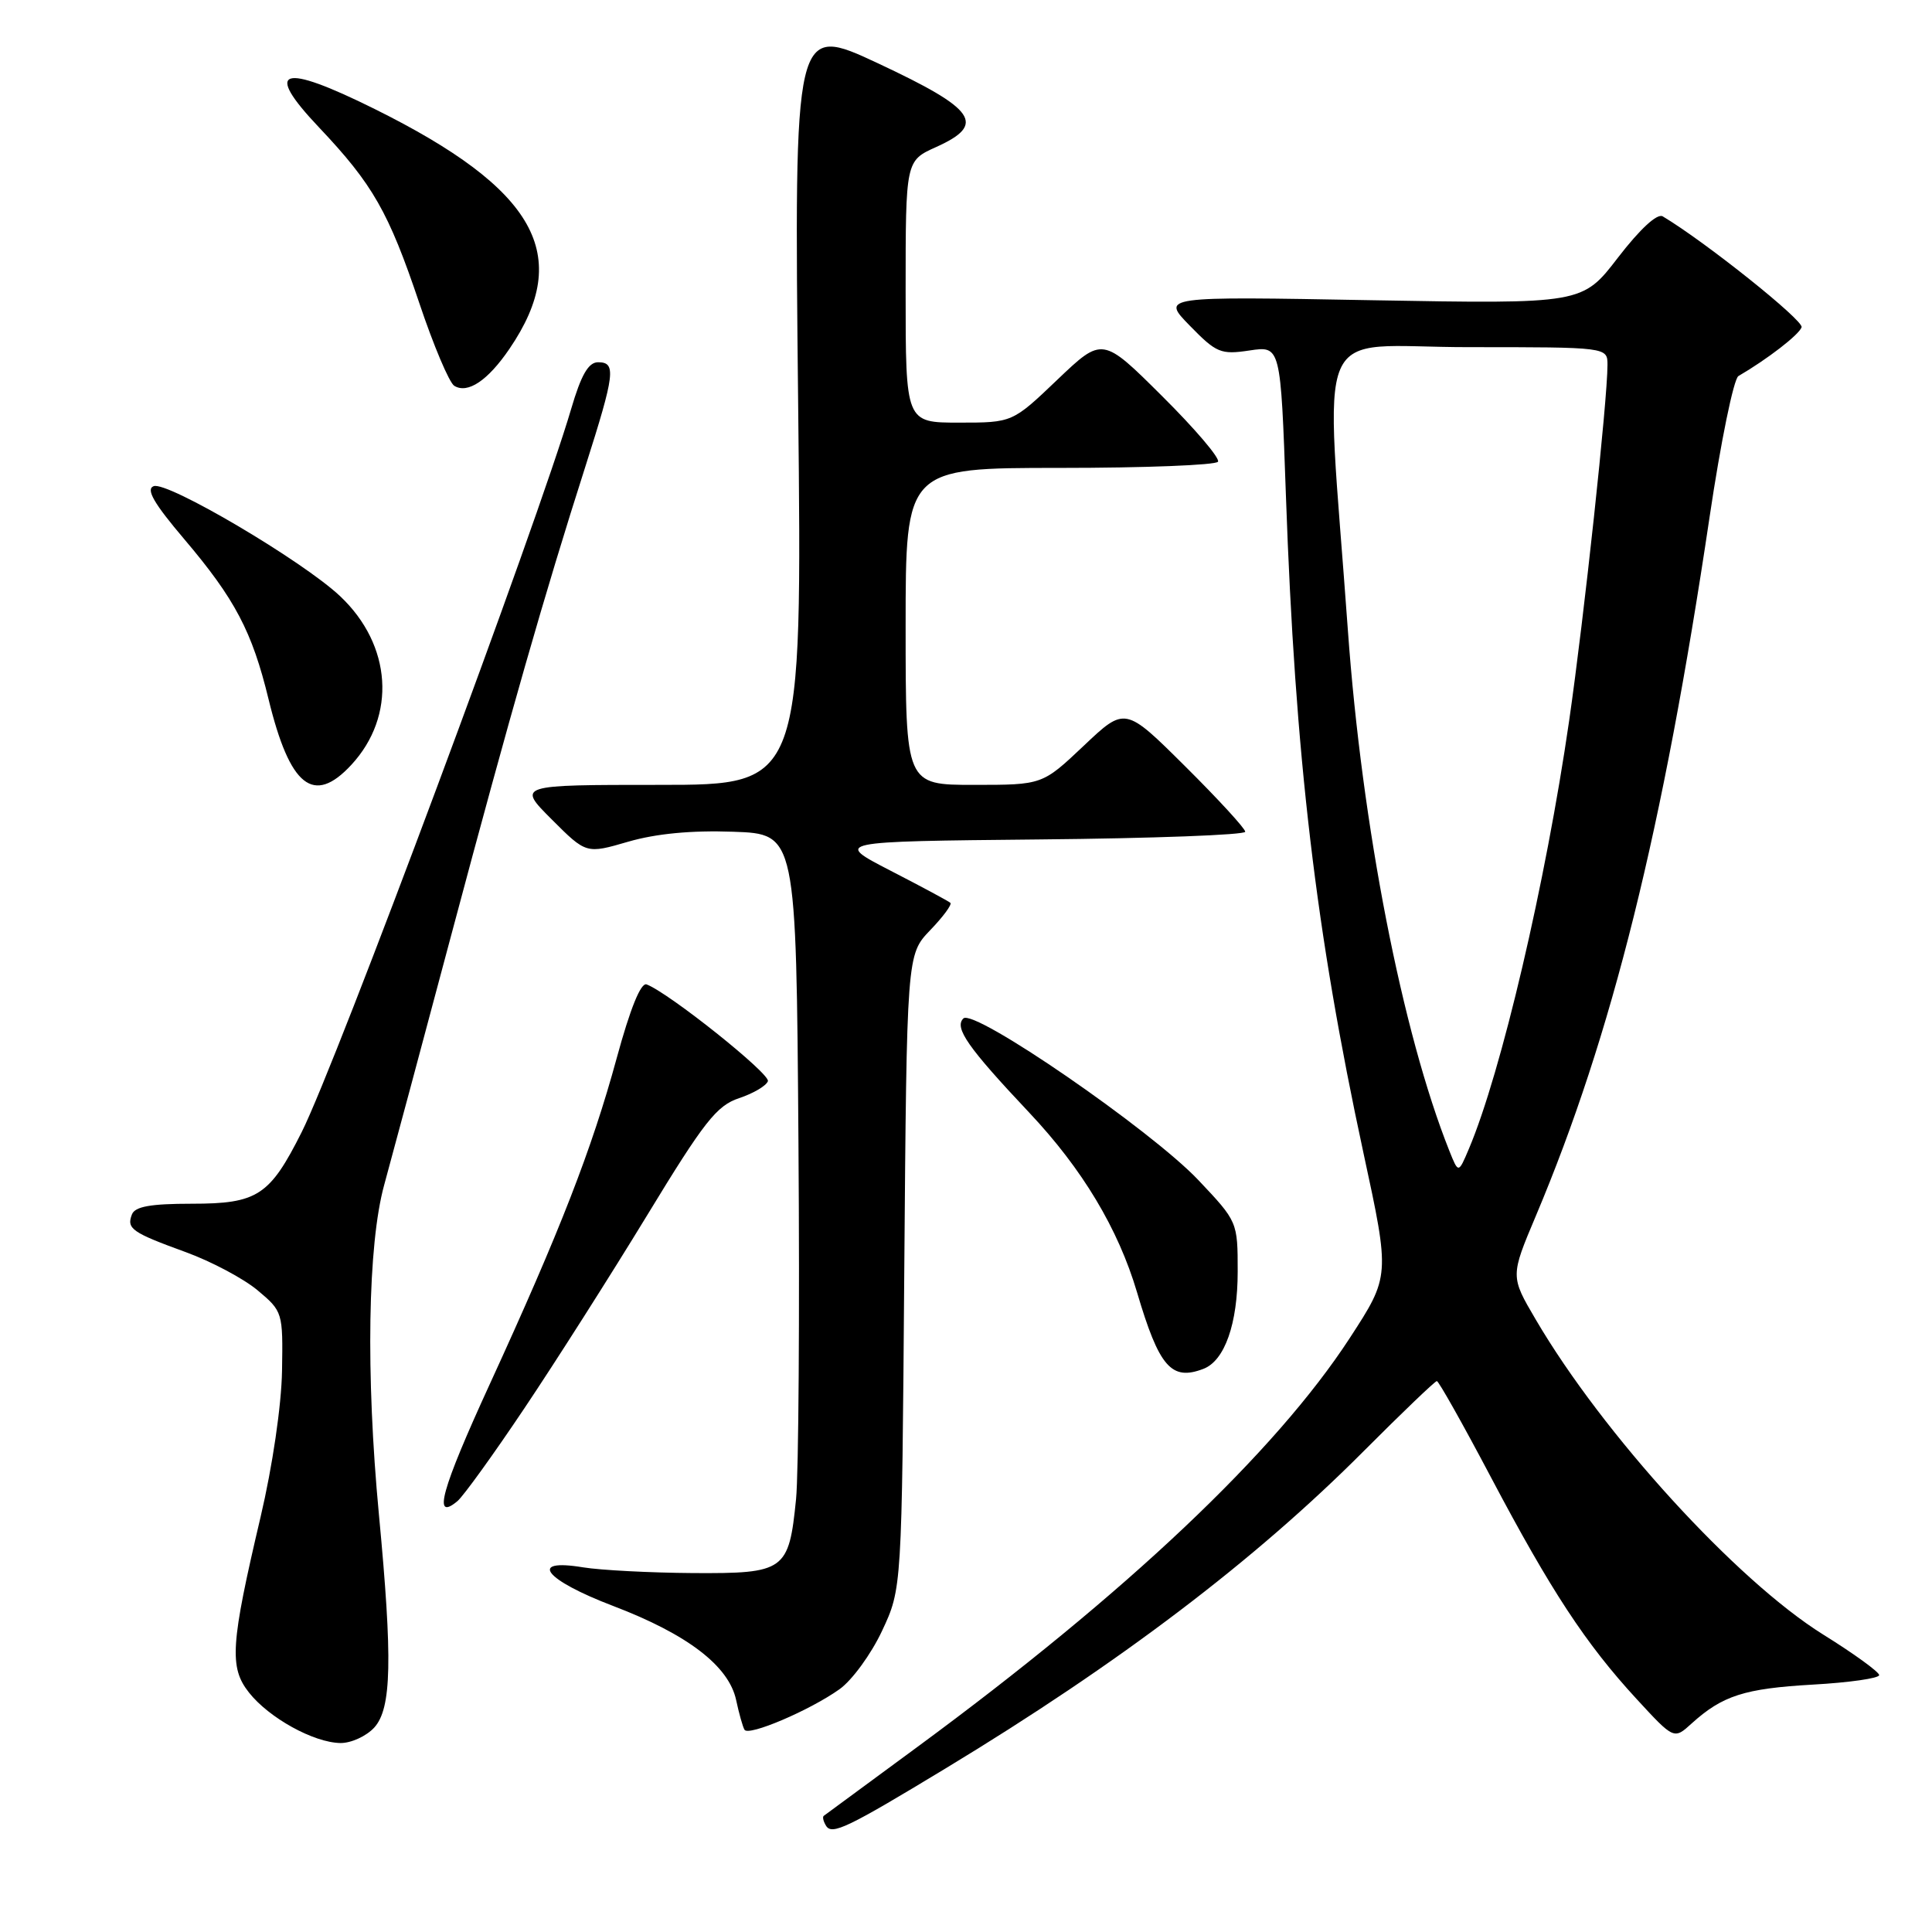 <?xml version="1.0" encoding="UTF-8" standalone="no"?>
<!DOCTYPE svg PUBLIC "-//W3C//DTD SVG 1.1//EN" "http://www.w3.org/Graphics/SVG/1.1/DTD/svg11.dtd" >
<svg xmlns="http://www.w3.org/2000/svg" xmlns:xlink="http://www.w3.org/1999/xlink" version="1.1" viewBox="0 0 256 256">
 <g >
 <path fill="currentColor"
d=" M 125.30 234.32 C 148.36 220.36 166.32 206.72 180.72 192.26 C 185.80 187.17 190.15 183.00 190.39 183.00 C 190.63 183.00 193.86 188.74 197.56 195.75 C 205.50 210.78 210.13 217.83 216.87 225.14 C 221.81 230.50 221.81 230.50 224.15 228.37 C 228.24 224.67 231.15 223.74 240.19 223.22 C 245.04 222.95 249.00 222.38 249.00 221.96 C 249.00 221.55 245.66 219.12 241.57 216.58 C 230.08 209.41 212.38 190.02 203.49 174.84 C 200.13 169.12 200.13 169.12 203.51 161.11 C 213.60 137.18 220.35 110.03 226.53 68.50 C 228.00 58.60 229.72 50.20 230.35 49.83 C 234.21 47.58 238.40 44.34 238.72 43.36 C 239.01 42.46 225.91 32.00 220.32 28.67 C 219.59 28.24 217.33 30.32 214.40 34.12 C 209.67 40.28 209.67 40.28 181.76 39.78 C 153.86 39.27 153.86 39.27 157.66 43.16 C 161.18 46.77 161.76 47.01 165.57 46.44 C 169.69 45.82 169.69 45.82 170.39 65.66 C 171.61 100.31 174.35 123.52 180.67 152.80 C 184.19 169.09 184.19 169.09 178.85 177.30 C 169.00 192.43 149.23 211.12 121.50 231.52 C 114.90 236.37 109.34 240.46 109.15 240.61 C 108.96 240.75 109.10 241.35 109.46 241.93 C 110.24 243.19 112.31 242.19 125.30 234.32 Z  M 49.60 228.90 C 51.89 226.36 52.03 219.93 50.21 200.70 C 48.45 182.09 48.73 164.91 50.91 157.00 C 51.89 153.43 55.94 138.35 59.90 123.50 C 67.63 94.54 72.13 78.82 77.58 61.77 C 81.49 49.50 81.67 48.00 79.25 48.00 C 77.97 48.00 77.01 49.66 75.68 54.19 C 71.24 69.31 44.60 140.80 39.98 150.00 C 35.74 158.44 34.12 159.50 25.41 159.50 C 19.96 159.50 17.88 159.87 17.48 160.92 C 16.75 162.81 17.46 163.31 24.63 165.92 C 28.00 167.15 32.28 169.42 34.13 170.97 C 37.46 173.76 37.50 173.89 37.37 181.65 C 37.29 186.24 36.11 194.28 34.53 201.00 C 30.55 217.90 30.35 220.93 32.99 224.27 C 35.64 227.63 41.55 230.90 45.10 230.96 C 46.52 230.98 48.55 230.05 49.60 228.90 Z  M 111.24 223.83 C 112.90 222.65 115.44 219.17 116.88 216.09 C 119.50 210.50 119.50 210.50 119.82 168.50 C 120.15 126.50 120.15 126.50 123.25 123.26 C 124.96 121.49 126.17 119.85 125.93 119.63 C 125.69 119.41 122.12 117.49 118.00 115.37 C 110.50 111.50 110.50 111.50 137.75 111.23 C 152.74 111.09 165.00 110.63 165.00 110.21 C 165.00 109.79 161.42 105.89 157.04 101.54 C 149.08 93.63 149.08 93.63 143.60 98.82 C 138.12 104.00 138.12 104.00 129.06 104.00 C 120.00 104.00 120.00 104.00 120.00 83.00 C 120.00 62.00 120.00 62.00 140.44 62.00 C 151.68 62.00 161.11 61.63 161.39 61.18 C 161.67 60.72 158.34 56.81 153.99 52.49 C 146.08 44.62 146.08 44.62 140.11 50.31 C 134.15 56.00 134.15 56.00 127.07 56.00 C 120.00 56.00 120.00 56.00 120.00 38.65 C 120.00 21.30 120.00 21.30 124.05 19.48 C 130.72 16.47 129.34 14.48 116.36 8.40 C 105.22 3.19 105.22 3.19 105.76 53.59 C 106.30 104.00 106.30 104.00 87.41 104.00 C 68.53 104.00 68.53 104.00 73.10 108.57 C 77.68 113.15 77.68 113.15 83.24 111.53 C 86.92 110.46 91.63 110.01 97.15 110.21 C 105.50 110.50 105.50 110.50 105.80 151.50 C 105.97 174.05 105.82 195.27 105.48 198.65 C 104.53 208.15 104.01 208.51 91.83 208.44 C 86.15 208.40 79.59 208.06 77.25 207.68 C 69.91 206.47 72.15 209.33 81.25 212.80 C 91.09 216.55 96.57 220.74 97.54 225.26 C 97.92 227.04 98.42 228.82 98.65 229.20 C 99.17 230.10 107.31 226.63 111.24 223.83 Z  M 69.48 186.61 C 73.58 180.50 80.89 169.01 85.72 161.08 C 93.31 148.60 94.96 146.50 97.94 145.51 C 99.83 144.88 101.54 143.87 101.75 143.26 C 102.07 142.28 88.64 131.56 85.68 130.44 C 84.92 130.15 83.51 133.62 81.71 140.23 C 78.41 152.32 74.21 163.11 64.90 183.40 C 58.46 197.43 57.29 201.67 60.61 198.91 C 61.39 198.26 65.39 192.72 69.48 186.61 Z  M 159.46 181.38 C 162.28 180.30 164.00 175.41 164.00 168.49 C 164.00 161.90 163.99 161.87 158.80 156.38 C 152.50 149.72 129.03 133.57 127.65 134.95 C 126.42 136.18 128.22 138.77 136.39 147.44 C 143.42 154.90 148.17 162.82 150.66 171.23 C 153.59 181.14 155.21 183.01 159.46 181.38 Z  M 46.55 101.35 C 52.55 94.87 51.93 85.47 45.07 79.00 C 40.11 74.32 22.16 63.73 20.36 64.42 C 19.30 64.82 20.39 66.70 24.43 71.46 C 31.14 79.37 33.41 83.69 35.58 92.63 C 38.41 104.26 41.55 106.75 46.55 101.35 Z  M 67.50 46.23 C 75.96 33.82 71.04 25.06 49.64 14.44 C 37.23 8.28 34.86 9.06 42.26 16.87 C 49.40 24.42 51.48 28.05 55.55 40.13 C 57.44 45.77 59.53 50.71 60.19 51.12 C 61.97 52.22 64.64 50.43 67.50 46.23 Z  M 192.05 152.50 C 185.81 136.86 180.47 109.50 178.60 83.50 C 175.57 41.36 173.59 46.00 194.59 46.00 C 213.00 46.00 213.00 46.00 213.00 48.36 C 213.00 53.04 209.90 81.80 207.92 95.50 C 204.81 116.98 198.91 142.15 194.63 152.24 C 193.25 155.50 193.25 155.50 192.05 152.50 Z "/>
</g>
</svg>